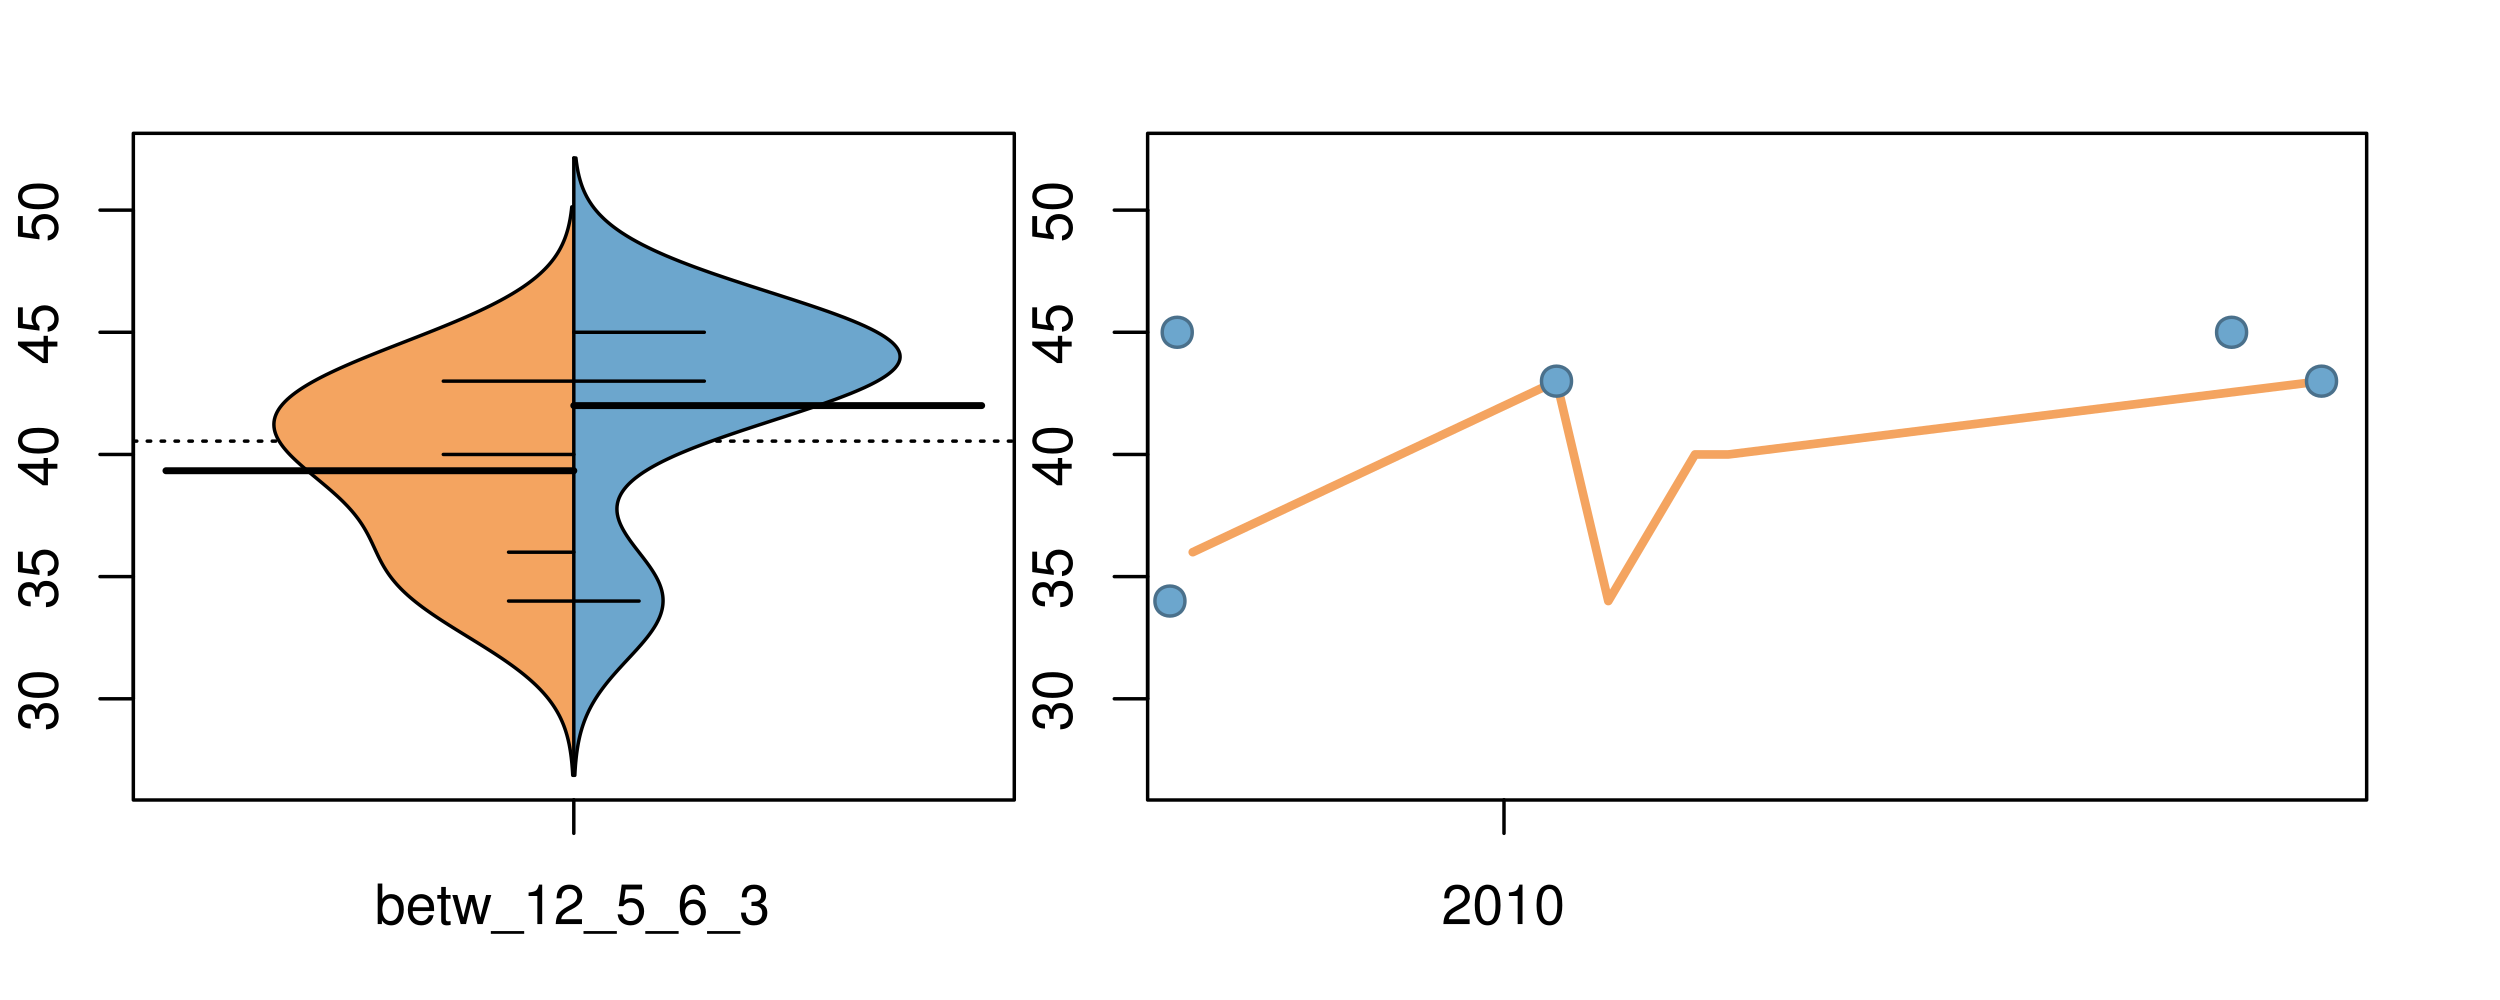 <?xml version="1.0" encoding="UTF-8"?>
<svg xmlns="http://www.w3.org/2000/svg" xmlns:xlink="http://www.w3.org/1999/xlink" width="540pt" height="216pt" viewBox="0 0 540 216" version="1.1">
<defs>
<g>
<symbol overflow="visible" id="glyph0-0">
<path style="stroke:none;" d="M -3.906 -2.656 L -3.906 -3.234 C -3.906 -4.391 -3.391 -4.984 -2.359 -4.984 C -1.297 -4.984 -0.656 -4.328 -0.656 -3.234 C -0.656 -2.078 -1.234 -1.516 -2.469 -1.438 L -2.469 -0.391 C -1.781 -0.438 -1.344 -0.547 -0.953 -0.75 C -0.141 -1.188 0.281 -2.031 0.281 -3.188 C 0.281 -4.938 -0.766 -6.078 -2.375 -6.078 C -3.453 -6.078 -4.062 -5.656 -4.406 -4.625 C -4.719 -5.422 -5.312 -5.812 -6.172 -5.812 C -7.625 -5.812 -8.516 -4.844 -8.516 -3.234 C -8.516 -1.516 -7.578 -0.594 -5.766 -0.562 L -5.766 -1.625 C -6.281 -1.625 -6.562 -1.688 -6.828 -1.812 C -7.297 -2.047 -7.578 -2.578 -7.578 -3.234 C -7.578 -4.172 -7.031 -4.734 -6.125 -4.734 C -5.531 -4.734 -5.172 -4.531 -4.984 -4.062 C -4.859 -3.766 -4.812 -3.391 -4.797 -2.656 Z M -3.906 -2.656 "/>
</symbol>
<symbol overflow="visible" id="glyph0-1">
<path style="stroke:none;" d="M -8.516 -3.297 C -8.516 -2.516 -8.156 -1.781 -7.578 -1.344 C -6.828 -0.797 -5.688 -0.516 -4.109 -0.516 C -1.25 -0.516 0.281 -1.469 0.281 -3.297 C 0.281 -5.094 -1.25 -6.078 -4.047 -6.078 C -5.703 -6.078 -6.797 -5.812 -7.578 -5.25 C -8.172 -4.812 -8.516 -4.109 -8.516 -3.297 Z M -7.578 -3.297 C -7.578 -4.438 -6.422 -5 -4.141 -5 C -1.734 -5 -0.594 -4.453 -0.594 -3.281 C -0.594 -2.156 -1.781 -1.594 -4.109 -1.594 C -6.438 -1.594 -7.578 -2.156 -7.578 -3.297 Z M -7.578 -3.297 "/>
</symbol>
<symbol overflow="visible" id="glyph0-2">
<path style="stroke:none;" d="M -8.516 -5.719 L -8.516 -1.312 L -3.875 -0.688 L -3.875 -1.656 C -4.469 -2.141 -4.672 -2.562 -4.672 -3.219 C -4.672 -4.359 -3.891 -5.078 -2.625 -5.078 C -1.406 -5.078 -0.656 -4.375 -0.656 -3.219 C -0.656 -2.297 -1.125 -1.734 -2.094 -1.469 L -2.094 -0.422 C -1.391 -0.562 -1.062 -0.688 -0.75 -0.938 C -0.094 -1.422 0.281 -2.281 0.281 -3.234 C 0.281 -4.953 -0.969 -6.156 -2.766 -6.156 C -4.453 -6.156 -5.609 -5.047 -5.609 -3.406 C -5.609 -2.812 -5.453 -2.328 -5.094 -1.844 L -7.469 -2.172 L -7.469 -5.719 Z M -8.516 -5.719 "/>
</symbol>
<symbol overflow="visible" id="glyph0-3">
<path style="stroke:none;" d="M -2.047 -3.922 L 0 -3.922 L 0 -4.984 L -2.047 -4.984 L -2.047 -6.234 L -2.984 -6.234 L -2.984 -4.984 L -8.516 -4.984 L -8.516 -4.203 L -3.156 -0.344 L -2.047 -0.344 Z M -2.984 -3.922 L -2.984 -1.266 L -6.703 -3.922 Z M -2.984 -3.922 "/>
</symbol>
<symbol overflow="visible" id="glyph0-4">
<path style="stroke:none;" d="M -8.75 -5.938 L -8.75 -4.938 L -5.5 -4.938 C -6.125 -4.531 -6.469 -3.859 -6.469 -3.016 C -6.469 -1.375 -5.156 -0.312 -3.156 -0.312 C -1.031 -0.312 0.281 -1.359 0.281 -3.047 C 0.281 -3.906 -0.047 -4.516 -0.828 -5.047 L 0 -5.047 L 0 -5.938 Z M -5.531 -3.188 C -5.531 -4.266 -4.578 -4.938 -3.078 -4.938 C -1.625 -4.938 -0.656 -4.25 -0.656 -3.188 C -0.656 -2.094 -1.625 -1.359 -3.094 -1.359 C -4.562 -1.359 -5.531 -2.094 -5.531 -3.188 Z M -5.531 -3.188 "/>
</symbol>
<symbol overflow="visible" id="glyph0-5">
<path style="stroke:none;" d="M -6.281 -3.094 L -6.281 -2.047 L -7.266 -2.047 C -7.688 -2.047 -7.906 -2.297 -7.906 -2.75 C -7.906 -2.828 -7.906 -2.875 -7.891 -3.094 L -8.719 -3.094 C -8.766 -2.875 -8.781 -2.734 -8.781 -2.531 C -8.781 -1.609 -8.25 -1.062 -7.359 -1.062 L -6.281 -1.062 L -6.281 -0.219 L -5.469 -0.219 L -5.469 -1.062 L 0 -1.062 L 0 -2.047 L -5.469 -2.047 L -5.469 -3.094 Z M -6.281 -3.094 "/>
</symbol>
<symbol overflow="visible" id="glyph0-6">
<path style="stroke:none;" d="M 1.516 -6.938 L 1.516 0.266 L 2.109 0.266 L 2.109 -6.938 Z M 1.516 -6.938 "/>
</symbol>
<symbol overflow="visible" id="glyph0-7">
<path style="stroke:none;" d="M -6.469 -3.266 C -6.469 -1.5 -5.203 -0.438 -3.094 -0.438 C -0.984 -0.438 0.281 -1.484 0.281 -3.281 C 0.281 -5.047 -0.984 -6.125 -3.047 -6.125 C -5.219 -6.125 -6.469 -5.078 -6.469 -3.266 Z M -5.547 -3.281 C -5.547 -4.406 -4.625 -5.078 -3.062 -5.078 C -1.578 -5.078 -0.641 -4.375 -0.641 -3.281 C -0.641 -2.156 -1.578 -1.469 -3.094 -1.469 C -4.609 -1.469 -5.547 -2.156 -5.547 -3.281 Z M -5.547 -3.281 "/>
</symbol>
<symbol overflow="visible" id="glyph0-8">
<path style="stroke:none;" d="M -8.75 -1.828 L -8.75 -0.812 L 0 -0.812 L 0 -1.828 Z M -8.75 -1.828 "/>
</symbol>
<symbol overflow="visible" id="glyph0-9">
<path style="stroke:none;" d="M -1.25 -2.297 L -1.25 -1.047 L 0 -1.047 L 0 -2.297 Z M -1.25 -2.297 "/>
</symbol>
<symbol overflow="visible" id="glyph0-10">
<path style="stroke:none;" d="M -6.062 -3.109 L 0 -3.109 L 0 -4.156 L -8.516 -4.156 L -8.516 -3.469 C -7.203 -3.094 -7.016 -2.859 -6.812 -1.219 L -6.062 -1.219 Z M -6.062 -3.109 "/>
</symbol>
<symbol overflow="visible" id="glyph0-11">
<path style="stroke:none;" d="M -1.047 -6.078 L -1.047 -1.594 C -1.734 -1.703 -2.188 -2.094 -2.797 -3.125 L -3.438 -4.328 C -4.094 -5.516 -4.969 -6.125 -6.016 -6.125 C -6.719 -6.125 -7.375 -5.844 -7.844 -5.344 C -8.297 -4.844 -8.516 -4.219 -8.516 -3.406 C -8.516 -2.328 -8.125 -1.531 -7.406 -1.062 C -6.953 -0.75 -6.422 -0.625 -5.562 -0.594 L -5.562 -1.656 C -6.125 -1.688 -6.484 -1.766 -6.75 -1.906 C -7.266 -2.188 -7.578 -2.734 -7.578 -3.375 C -7.578 -4.328 -6.906 -5.047 -5.984 -5.047 C -5.312 -5.047 -4.734 -4.656 -4.312 -3.906 L -3.688 -2.797 C -2.672 -1.016 -1.875 -0.5 0 -0.406 L 0 -6.078 Z M -1.047 -6.078 "/>
</symbol>
<symbol overflow="visible" id="glyph0-12">
<path style="stroke:none;" d="M 0 -3.422 L -6.281 -5.828 L -6.281 -4.703 L -1.188 -2.922 L -6.281 -1.25 L -6.281 -0.125 L 0 -2.328 Z M 0 -3.422 "/>
</symbol>
<symbol overflow="visible" id="glyph0-13">
<path style="stroke:none;" d="M -0.594 -6.422 C -0.562 -6.312 -0.562 -6.266 -0.562 -6.203 C -0.562 -5.859 -0.75 -5.656 -1.062 -5.656 L -4.75 -5.656 C -5.875 -5.656 -6.469 -4.844 -6.469 -3.297 C -6.469 -2.391 -6.203 -1.625 -5.734 -1.219 C -5.406 -0.922 -5.047 -0.797 -4.422 -0.781 L -4.422 -1.781 C -5.203 -1.875 -5.547 -2.328 -5.547 -3.266 C -5.547 -4.156 -5.203 -4.672 -4.609 -4.672 L -4.344 -4.672 C -3.922 -4.672 -3.75 -4.422 -3.641 -3.625 C -3.469 -2.203 -3.422 -1.984 -3.266 -1.609 C -2.969 -0.875 -2.406 -0.5 -1.578 -0.5 C -0.438 -0.5 0.281 -1.297 0.281 -2.562 C 0.281 -3.359 0 -4 -0.641 -4.703 C -0.016 -4.781 0.281 -5.094 0.281 -5.734 C 0.281 -5.938 0.25 -6.094 0.172 -6.422 Z M -1.984 -4.672 C -1.641 -4.672 -1.438 -4.578 -1.156 -4.266 C -0.797 -3.859 -0.594 -3.375 -0.594 -2.781 C -0.594 -2 -0.969 -1.547 -1.609 -1.547 C -2.266 -1.547 -2.609 -1.984 -2.766 -3.062 C -2.906 -4.109 -2.953 -4.328 -3.109 -4.672 Z M -1.984 -4.672 "/>
</symbol>
<symbol overflow="visible" id="glyph0-14">
<path style="stroke:none;" d="M 0 -5.781 L -6.281 -5.781 L -6.281 -4.781 L -2.719 -4.781 C -1.438 -4.781 -0.594 -4.109 -0.594 -3.078 C -0.594 -2.281 -1.078 -1.781 -1.844 -1.781 L -6.281 -1.781 L -6.281 -0.781 L -1.438 -0.781 C -0.391 -0.781 0.281 -1.562 0.281 -2.781 C 0.281 -3.703 -0.047 -4.297 -0.875 -4.891 L 0 -4.891 Z M 0 -5.781 "/>
</symbol>
<symbol overflow="visible" id="glyph0-15">
<path style="stroke:none;" d="M -2.812 -6.156 C -3.766 -6.156 -4.344 -6.078 -4.812 -5.906 C -5.844 -5.5 -6.469 -4.531 -6.469 -3.359 C -6.469 -1.609 -5.125 -0.484 -3.062 -0.484 C -1 -0.484 0.281 -1.578 0.281 -3.344 C 0.281 -4.781 -0.547 -5.766 -1.906 -6.031 L -1.906 -5.016 C -1.078 -4.734 -0.641 -4.172 -0.641 -3.375 C -0.641 -2.734 -0.938 -2.203 -1.469 -1.859 C -1.828 -1.625 -2.188 -1.531 -2.812 -1.531 Z M -3.625 -1.547 C -4.781 -1.625 -5.547 -2.344 -5.547 -3.344 C -5.547 -4.328 -4.734 -5.094 -3.703 -5.094 C -3.672 -5.094 -3.641 -5.094 -3.625 -5.078 Z M -3.625 -1.547 "/>
</symbol>
<symbol overflow="visible" id="glyph1-0">
<path style="stroke:none;" d="M 0.641 -8.75 L 0.641 0 L 1.547 0 L 1.547 -0.797 C 2.031 -0.078 2.656 0.281 3.547 0.281 C 5.203 0.281 6.281 -1.078 6.281 -3.172 C 6.281 -5.203 5.25 -6.469 3.594 -6.469 C 2.719 -6.469 2.109 -6.141 1.641 -5.438 L 1.641 -8.75 Z M 3.391 -5.531 C 4.516 -5.531 5.234 -4.562 5.234 -3.062 C 5.234 -1.625 4.484 -0.656 3.391 -0.656 C 2.344 -0.656 1.641 -1.625 1.641 -3.094 C 1.641 -4.578 2.344 -5.531 3.391 -5.531 Z M 3.391 -5.531 "/>
</symbol>
<symbol overflow="visible" id="glyph1-1">
<path style="stroke:none;" d="M 6.156 -2.812 C 6.156 -3.766 6.078 -4.344 5.906 -4.812 C 5.5 -5.844 4.531 -6.469 3.359 -6.469 C 1.609 -6.469 0.484 -5.125 0.484 -3.062 C 0.484 -1 1.578 0.281 3.344 0.281 C 4.781 0.281 5.766 -0.547 6.031 -1.906 L 5.016 -1.906 C 4.734 -1.078 4.172 -0.641 3.375 -0.641 C 2.734 -0.641 2.203 -0.938 1.859 -1.469 C 1.625 -1.828 1.531 -2.188 1.531 -2.812 Z M 1.547 -3.625 C 1.625 -4.781 2.344 -5.547 3.344 -5.547 C 4.328 -5.547 5.094 -4.734 5.094 -3.703 C 5.094 -3.672 5.094 -3.641 5.078 -3.625 Z M 1.547 -3.625 "/>
</symbol>
<symbol overflow="visible" id="glyph1-2">
<path style="stroke:none;" d="M 3.047 -6.281 L 2.016 -6.281 L 2.016 -8.016 L 1.016 -8.016 L 1.016 -6.281 L 0.172 -6.281 L 0.172 -5.469 L 1.016 -5.469 L 1.016 -0.719 C 1.016 -0.078 1.453 0.281 2.234 0.281 C 2.469 0.281 2.719 0.25 3.047 0.188 L 3.047 -0.641 C 2.922 -0.609 2.766 -0.594 2.562 -0.594 C 2.141 -0.594 2.016 -0.719 2.016 -1.156 L 2.016 -5.469 L 3.047 -5.469 Z M 3.047 -6.281 "/>
</symbol>
<symbol overflow="visible" id="glyph1-3">
<path style="stroke:none;" d="M 6.641 0 L 8.5 -6.281 L 7.375 -6.281 L 6.125 -1.391 L 4.891 -6.281 L 3.656 -6.281 L 2.453 -1.391 L 1.172 -6.281 L 0.078 -6.281 L 1.891 0 L 3.031 0 L 4.234 -4.938 L 5.516 0 Z M 6.641 0 "/>
</symbol>
<symbol overflow="visible" id="glyph1-4">
<path style="stroke:none;" d="M 6.938 1.516 L -0.266 1.516 L -0.266 2.109 L 6.938 2.109 Z M 6.938 1.516 "/>
</symbol>
<symbol overflow="visible" id="glyph1-5">
<path style="stroke:none;" d="M 3.109 -6.062 L 3.109 0 L 4.156 0 L 4.156 -8.516 L 3.469 -8.516 C 3.094 -7.203 2.859 -7.016 1.219 -6.812 L 1.219 -6.062 Z M 3.109 -6.062 "/>
</symbol>
<symbol overflow="visible" id="glyph1-6">
<path style="stroke:none;" d="M 6.078 -1.047 L 1.594 -1.047 C 1.703 -1.734 2.094 -2.188 3.125 -2.797 L 4.328 -3.438 C 5.516 -4.094 6.125 -4.969 6.125 -6.016 C 6.125 -6.719 5.844 -7.375 5.344 -7.844 C 4.844 -8.297 4.219 -8.516 3.406 -8.516 C 2.328 -8.516 1.531 -8.125 1.062 -7.406 C 0.75 -6.953 0.625 -6.422 0.594 -5.562 L 1.656 -5.562 C 1.688 -6.125 1.766 -6.484 1.906 -6.75 C 2.188 -7.266 2.734 -7.578 3.375 -7.578 C 4.328 -7.578 5.047 -6.906 5.047 -5.984 C 5.047 -5.312 4.656 -4.734 3.906 -4.312 L 2.797 -3.688 C 1.016 -2.672 0.5 -1.875 0.406 0 L 6.078 0 Z M 6.078 -1.047 "/>
</symbol>
<symbol overflow="visible" id="glyph1-7">
<path style="stroke:none;" d="M 5.719 -8.516 L 1.312 -8.516 L 0.688 -3.875 L 1.656 -3.875 C 2.141 -4.469 2.562 -4.672 3.219 -4.672 C 4.359 -4.672 5.078 -3.891 5.078 -2.625 C 5.078 -1.406 4.375 -0.656 3.219 -0.656 C 2.297 -0.656 1.734 -1.125 1.469 -2.094 L 0.422 -2.094 C 0.562 -1.391 0.688 -1.062 0.938 -0.75 C 1.422 -0.094 2.281 0.281 3.234 0.281 C 4.953 0.281 6.156 -0.969 6.156 -2.766 C 6.156 -4.453 5.047 -5.609 3.406 -5.609 C 2.812 -5.609 2.328 -5.453 1.844 -5.094 L 2.172 -7.469 L 5.719 -7.469 Z M 5.719 -8.516 "/>
</symbol>
<symbol overflow="visible" id="glyph1-8">
<path style="stroke:none;" d="M 5.969 -6.281 C 5.766 -7.688 4.859 -8.516 3.562 -8.516 C 2.625 -8.516 1.781 -8.047 1.281 -7.297 C 0.75 -6.469 0.516 -5.422 0.516 -3.875 C 0.516 -2.453 0.734 -1.531 1.234 -0.781 C 1.688 -0.094 2.438 0.281 3.375 0.281 C 4.984 0.281 6.156 -0.922 6.156 -2.594 C 6.156 -4.172 5.078 -5.297 3.547 -5.297 C 2.719 -5.297 2.047 -4.969 1.594 -4.344 C 1.609 -6.422 2.281 -7.578 3.484 -7.578 C 4.234 -7.578 4.75 -7.109 4.922 -6.281 Z M 3.422 -4.359 C 4.438 -4.359 5.078 -3.641 5.078 -2.516 C 5.078 -1.438 4.359 -0.656 3.391 -0.656 C 2.406 -0.656 1.656 -1.469 1.656 -2.562 C 1.656 -3.625 2.375 -4.359 3.422 -4.359 Z M 3.422 -4.359 "/>
</symbol>
<symbol overflow="visible" id="glyph1-9">
<path style="stroke:none;" d="M 2.656 -3.906 L 3.234 -3.906 C 4.391 -3.906 4.984 -3.391 4.984 -2.359 C 4.984 -1.297 4.328 -0.656 3.234 -0.656 C 2.078 -0.656 1.516 -1.234 1.438 -2.469 L 0.391 -2.469 C 0.438 -1.781 0.547 -1.344 0.75 -0.953 C 1.188 -0.141 2.031 0.281 3.188 0.281 C 4.938 0.281 6.078 -0.766 6.078 -2.375 C 6.078 -3.453 5.656 -4.062 4.625 -4.406 C 5.422 -4.719 5.812 -5.312 5.812 -6.172 C 5.812 -7.625 4.844 -8.516 3.234 -8.516 C 1.516 -8.516 0.594 -7.578 0.562 -5.766 L 1.625 -5.766 C 1.625 -6.281 1.688 -6.562 1.812 -6.828 C 2.047 -7.297 2.578 -7.578 3.234 -7.578 C 4.172 -7.578 4.734 -7.031 4.734 -6.125 C 4.734 -5.531 4.531 -5.172 4.062 -4.984 C 3.766 -4.859 3.391 -4.812 2.656 -4.797 Z M 2.656 -3.906 "/>
</symbol>
<symbol overflow="visible" id="glyph1-10">
<path style="stroke:none;" d="M 3.297 -8.516 C 2.516 -8.516 1.781 -8.156 1.344 -7.578 C 0.797 -6.828 0.516 -5.688 0.516 -4.109 C 0.516 -1.25 1.469 0.281 3.297 0.281 C 5.094 0.281 6.078 -1.25 6.078 -4.047 C 6.078 -5.703 5.812 -6.797 5.25 -7.578 C 4.812 -8.172 4.109 -8.516 3.297 -8.516 Z M 3.297 -7.578 C 4.438 -7.578 5 -6.422 5 -4.141 C 5 -1.734 4.453 -0.594 3.281 -0.594 C 2.156 -0.594 1.594 -1.781 1.594 -4.109 C 1.594 -6.438 2.156 -7.578 3.297 -7.578 Z M 3.297 -7.578 "/>
</symbol>
</g>
<clipPath id="clip1">
  <path d="M 28.801 28.801 L 220.086 28.801 L 220.086 173.801 L 28.801 173.801 Z M 28.801 28.801 "/>
</clipPath>
<clipPath id="clip2">
  <path d="M 247.887 28.801 L 512.199 28.801 L 512.199 173.801 L 247.887 173.801 Z M 247.887 28.801 "/>
</clipPath>
<clipPath id="clip3">
  <path d="M 233.484 14.398 L 526.598 14.398 L 526.598 188.199 L 233.484 188.199 Z M 233.484 14.398 "/>
</clipPath>
<clipPath id="clip4">
  <path d="M 247.887 28.801 L 512.199 28.801 L 512.199 173.801 L 247.887 173.801 Z M 247.887 28.801 "/>
</clipPath>
</defs>
<g id="surface706">
<path style="fill:none;stroke-width:0.75;stroke-linecap:round;stroke-linejoin:round;stroke:rgb(0%,0%,0%);stroke-opacity:1;stroke-miterlimit:10;" d="M 28.801 172.801 L 219.086 172.801 L 219.086 28.801 L 28.801 28.801 L 28.801 172.801 "/>
<path style="fill:none;stroke-width:0.75;stroke-linecap:round;stroke-linejoin:round;stroke:rgb(0%,0%,0%);stroke-opacity:1;stroke-miterlimit:10;" d="M 28.801 150.938 L 28.801 45.387 "/>
<path style="fill:none;stroke-width:0.75;stroke-linecap:round;stroke-linejoin:round;stroke:rgb(0%,0%,0%);stroke-opacity:1;stroke-miterlimit:10;" d="M 28.801 150.938 L 21.602 150.938 "/>
<path style="fill:none;stroke-width:0.75;stroke-linecap:round;stroke-linejoin:round;stroke:rgb(0%,0%,0%);stroke-opacity:1;stroke-miterlimit:10;" d="M 28.801 124.547 L 21.602 124.547 "/>
<path style="fill:none;stroke-width:0.75;stroke-linecap:round;stroke-linejoin:round;stroke:rgb(0%,0%,0%);stroke-opacity:1;stroke-miterlimit:10;" d="M 28.801 98.16 L 21.602 98.16 "/>
<path style="fill:none;stroke-width:0.75;stroke-linecap:round;stroke-linejoin:round;stroke:rgb(0%,0%,0%);stroke-opacity:1;stroke-miterlimit:10;" d="M 28.801 71.773 L 21.602 71.773 "/>
<path style="fill:none;stroke-width:0.75;stroke-linecap:round;stroke-linejoin:round;stroke:rgb(0%,0%,0%);stroke-opacity:1;stroke-miterlimit:10;" d="M 28.801 45.387 L 21.602 45.387 "/>
<g style="fill:rgb(0%,0%,0%);fill-opacity:1;">
  <use xlink:href="#glyph0-0" x="12.396" y="157.938"/>
  <use xlink:href="#glyph0-1" x="12.396" y="151.266"/>
</g>
<g style="fill:rgb(0%,0%,0%);fill-opacity:1;">
  <use xlink:href="#glyph0-0" x="12.396" y="131.547"/>
  <use xlink:href="#glyph0-2" x="12.396" y="124.875"/>
</g>
<g style="fill:rgb(0%,0%,0%);fill-opacity:1;">
  <use xlink:href="#glyph0-3" x="12.396" y="105.16"/>
  <use xlink:href="#glyph0-1" x="12.396" y="98.488"/>
</g>
<g style="fill:rgb(0%,0%,0%);fill-opacity:1;">
  <use xlink:href="#glyph0-3" x="12.396" y="78.773"/>
  <use xlink:href="#glyph0-2" x="12.396" y="72.102"/>
</g>
<g style="fill:rgb(0%,0%,0%);fill-opacity:1;">
  <use xlink:href="#glyph0-2" x="12.396" y="52.387"/>
  <use xlink:href="#glyph0-1" x="12.396" y="45.715"/>
</g>
<path style="fill:none;stroke-width:0.75;stroke-linecap:round;stroke-linejoin:round;stroke:rgb(0%,0%,0%);stroke-opacity:1;stroke-miterlimit:10;" d="M 123.941 172.801 L 123.941 172.801 "/>
<path style="fill:none;stroke-width:0.75;stroke-linecap:round;stroke-linejoin:round;stroke:rgb(0%,0%,0%);stroke-opacity:1;stroke-miterlimit:10;" d="M 123.941 172.801 L 123.941 180 "/>
<g style="fill:rgb(0%,0%,0%);fill-opacity:1;">
  <use xlink:href="#glyph1-0" x="80.941" y="199.596"/>
  <use xlink:href="#glyph1-1" x="87.613" y="199.596"/>
  <use xlink:href="#glyph1-2" x="94.285" y="199.596"/>
  <use xlink:href="#glyph1-3" x="97.621" y="199.596"/>
  <use xlink:href="#glyph1-4" x="106.285" y="199.596"/>
  <use xlink:href="#glyph1-5" x="112.957" y="199.596"/>
  <use xlink:href="#glyph1-6" x="119.629" y="199.596"/>
  <use xlink:href="#glyph1-4" x="126.301" y="199.596"/>
  <use xlink:href="#glyph1-7" x="132.973" y="199.596"/>
  <use xlink:href="#glyph1-4" x="139.645" y="199.596"/>
  <use xlink:href="#glyph1-8" x="146.316" y="199.596"/>
  <use xlink:href="#glyph1-4" x="152.988" y="199.596"/>
  <use xlink:href="#glyph1-9" x="159.66" y="199.596"/>
</g>
<g clip-path="url(#clip1)" clip-rule="nonzero">
<path style="fill:none;stroke-width:0.75;stroke-linecap:round;stroke-linejoin:round;stroke:rgb(0%,0%,0%);stroke-opacity:1;stroke-dasharray:0.75,2.25;stroke-miterlimit:10;" d="M 28.801 95.281 L 219.086 95.281 "/>
<path style=" stroke:none;fill-rule:nonzero;fill:rgb(95.686%,64.314%,37.647%);fill-opacity:1;" d="M 123.941 44.688 L 123.508 44.688 L 123.48 44.93 L 123.453 45.168 L 123.426 45.41 L 123.395 45.648 L 123.363 45.891 L 123.332 46.129 L 123.297 46.371 L 123.258 46.609 L 123.223 46.852 L 123.18 47.09 L 123.141 47.332 L 123.094 47.57 L 123.047 47.812 L 123 48.051 L 122.949 48.293 L 122.895 48.531 L 122.84 48.773 L 122.781 49.012 L 122.723 49.254 L 122.66 49.492 L 122.59 49.734 L 122.523 49.973 L 122.449 50.215 L 122.375 50.453 L 122.297 50.695 L 122.215 50.934 L 122.129 51.176 L 122.043 51.414 L 121.949 51.656 L 121.852 51.895 L 121.754 52.137 L 121.648 52.375 L 121.543 52.617 L 121.43 52.859 L 121.312 53.098 L 121.191 53.34 L 121.066 53.578 L 120.938 53.82 L 120.805 54.059 L 120.664 54.301 L 120.52 54.539 L 120.371 54.781 L 120.215 55.02 L 120.055 55.262 L 119.887 55.5 L 119.719 55.742 L 119.539 55.98 L 119.355 56.223 L 119.168 56.461 L 118.973 56.703 L 118.773 56.941 L 118.566 57.184 L 118.352 57.422 L 118.133 57.664 L 117.906 57.902 L 117.672 58.145 L 117.43 58.383 L 117.184 58.625 L 116.93 58.863 L 116.672 59.105 L 116.398 59.344 L 116.129 59.586 L 115.844 59.824 L 115.555 60.066 L 115.254 60.305 L 114.949 60.547 L 114.637 60.785 L 114.316 61.027 L 113.992 61.266 L 113.652 61.508 L 113.312 61.746 L 112.961 61.988 L 112.602 62.227 L 112.234 62.469 L 111.859 62.707 L 111.477 62.949 L 111.086 63.188 L 110.691 63.43 L 110.285 63.668 L 109.871 63.91 L 109.449 64.148 L 109.023 64.391 L 108.582 64.629 L 108.141 64.871 L 107.688 65.109 L 107.23 65.352 L 106.762 65.59 L 106.289 65.832 L 105.809 66.074 L 105.32 66.312 L 104.828 66.555 L 104.324 66.793 L 103.816 67.035 L 103.297 67.273 L 102.777 67.516 L 102.25 67.754 L 101.715 67.996 L 101.176 68.234 L 100.629 68.477 L 100.078 68.715 L 99.52 68.957 L 98.957 69.195 L 98.391 69.438 L 97.816 69.676 L 97.238 69.918 L 96.66 70.156 L 96.074 70.398 L 95.484 70.637 L 94.891 70.879 L 94.293 71.117 L 93.695 71.359 L 93.09 71.598 L 92.484 71.84 L 91.879 72.078 L 91.266 72.32 L 90.656 72.559 L 90.043 72.801 L 89.43 73.039 L 88.812 73.281 L 88.195 73.52 L 87.578 73.762 L 86.961 74 L 86.348 74.242 L 85.73 74.48 L 85.117 74.723 L 84.5 74.961 L 83.891 75.203 L 83.277 75.441 L 82.668 75.684 L 82.062 75.922 L 81.457 76.164 L 80.859 76.402 L 80.262 76.645 L 79.668 76.883 L 79.078 77.125 L 78.492 77.363 L 77.91 77.605 L 77.332 77.844 L 76.762 78.086 L 76.195 78.324 L 75.078 78.809 L 74.535 79.047 L 73.992 79.289 L 73.457 79.527 L 72.926 79.77 L 72.406 80.008 L 71.895 80.25 L 71.387 80.488 L 70.891 80.73 L 70.395 80.969 L 69.918 81.211 L 69.445 81.449 L 68.98 81.691 L 68.527 81.93 L 68.082 82.172 L 67.645 82.41 L 67.215 82.652 L 66.801 82.891 L 66.391 83.133 L 66 83.371 L 65.609 83.613 L 65.234 83.852 L 64.867 84.094 L 64.516 84.332 L 64.172 84.574 L 63.836 84.812 L 63.516 85.055 L 63.203 85.293 L 62.906 85.535 L 62.613 85.773 L 62.34 86.016 L 62.07 86.254 L 61.82 86.496 L 61.578 86.734 L 61.348 86.977 L 61.129 87.215 L 60.918 87.457 L 60.727 87.695 L 60.535 87.938 L 60.367 88.176 L 60.203 88.418 L 60.059 88.656 L 59.918 88.898 L 59.793 89.137 L 59.68 89.379 L 59.578 89.617 L 59.488 89.859 L 59.406 90.098 L 59.34 90.34 L 59.277 90.578 L 59.238 90.82 L 59.199 91.059 L 59.18 91.301 L 59.164 91.543 L 59.164 91.781 L 59.176 92.023 L 59.191 92.262 L 59.227 92.504 L 59.262 92.742 L 59.316 92.984 L 59.375 93.223 L 59.449 93.465 L 59.527 93.703 L 59.621 93.945 L 59.723 94.184 L 59.828 94.426 L 59.949 94.664 L 60.074 94.906 L 60.211 95.145 L 60.355 95.387 L 60.512 95.625 L 60.668 95.867 L 60.84 96.105 L 61.016 96.348 L 61.199 96.586 L 61.391 96.828 L 61.59 97.066 L 61.797 97.309 L 62.004 97.547 L 62.223 97.789 L 62.445 98.027 L 62.676 98.27 L 62.91 98.508 L 63.152 98.75 L 63.398 98.988 L 63.648 99.23 L 63.902 99.469 L 64.16 99.711 L 64.426 99.949 L 64.691 100.191 L 64.961 100.43 L 65.234 100.672 L 65.508 100.91 L 65.789 101.152 L 66.07 101.391 L 66.352 101.633 L 66.637 101.871 L 66.922 102.113 L 67.211 102.352 L 67.496 102.594 L 67.785 102.832 L 68.078 103.074 L 68.367 103.312 L 68.656 103.555 L 68.945 103.793 L 69.523 104.277 L 69.809 104.516 L 70.094 104.758 L 70.379 104.996 L 70.664 105.238 L 70.945 105.477 L 71.223 105.719 L 71.5 105.957 L 71.773 106.199 L 72.043 106.438 L 72.312 106.68 L 72.578 106.918 L 72.844 107.16 L 73.102 107.398 L 73.359 107.641 L 73.609 107.879 L 73.859 108.121 L 74.102 108.359 L 74.344 108.602 L 74.578 108.84 L 74.812 109.082 L 75.043 109.32 L 75.266 109.562 L 75.484 109.801 L 75.699 110.043 L 75.914 110.281 L 76.117 110.523 L 76.32 110.762 L 76.52 111.004 L 76.711 111.242 L 76.902 111.484 L 77.086 111.723 L 77.27 111.965 L 77.445 112.203 L 77.617 112.445 L 77.785 112.684 L 77.949 112.926 L 78.109 113.164 L 78.266 113.406 L 78.418 113.645 L 78.566 113.887 L 78.711 114.125 L 78.852 114.367 L 78.992 114.605 L 79.125 114.848 L 79.258 115.086 L 79.391 115.328 L 79.516 115.566 L 79.641 115.809 L 79.766 116.047 L 79.883 116.289 L 80.004 116.527 L 80.121 116.77 L 80.234 117.012 L 80.352 117.25 L 80.465 117.492 L 80.574 117.73 L 80.688 117.973 L 80.801 118.211 L 80.91 118.453 L 81.023 118.691 L 81.133 118.934 L 81.246 119.172 L 81.359 119.414 L 81.473 119.652 L 81.586 119.895 L 81.703 120.133 L 81.82 120.375 L 81.941 120.613 L 82.062 120.855 L 82.188 121.094 L 82.312 121.336 L 82.441 121.574 L 82.574 121.816 L 82.711 122.055 L 82.848 122.297 L 82.988 122.535 L 83.137 122.777 L 83.285 123.016 L 83.438 123.258 L 83.594 123.496 L 83.754 123.738 L 83.922 123.977 L 84.09 124.219 L 84.266 124.457 L 84.445 124.699 L 84.629 124.938 L 84.82 125.18 L 85.016 125.418 L 85.215 125.66 L 85.418 125.898 L 85.629 126.141 L 85.844 126.379 L 86.066 126.621 L 86.293 126.859 L 86.523 127.102 L 87.004 127.582 L 87.254 127.82 L 87.508 128.062 L 87.77 128.301 L 88.031 128.543 L 88.305 128.781 L 88.578 129.023 L 88.863 129.262 L 89.148 129.504 L 89.441 129.742 L 89.738 129.984 L 90.043 130.227 L 90.352 130.465 L 90.664 130.707 L 90.98 130.945 L 91.301 131.188 L 91.633 131.426 L 91.961 131.668 L 92.301 131.906 L 92.641 132.148 L 92.984 132.387 L 93.332 132.629 L 93.684 132.867 L 94.039 133.109 L 94.398 133.348 L 94.762 133.59 L 95.125 133.828 L 95.496 134.07 L 95.867 134.309 L 96.242 134.551 L 96.617 134.789 L 96.996 135.031 L 97.379 135.27 L 97.758 135.512 L 98.145 135.75 L 98.527 135.992 L 98.918 136.23 L 99.305 136.473 L 99.695 136.711 L 100.082 136.953 L 100.473 137.191 L 100.863 137.434 L 101.254 137.672 L 101.645 137.914 L 102.035 138.152 L 102.422 138.395 L 102.812 138.633 L 103.199 138.875 L 103.586 139.113 L 103.969 139.355 L 104.355 139.594 L 104.738 139.836 L 105.117 140.074 L 105.496 140.316 L 105.871 140.555 L 106.246 140.797 L 106.617 141.035 L 106.988 141.277 L 107.352 141.516 L 107.715 141.758 L 108.074 141.996 L 108.434 142.238 L 108.785 142.477 L 109.137 142.719 L 109.484 142.961 L 109.824 143.199 L 110.164 143.441 L 110.5 143.68 L 110.832 143.922 L 111.156 144.16 L 111.48 144.402 L 111.797 144.641 L 112.113 144.883 L 112.422 145.121 L 112.727 145.363 L 113.027 145.602 L 113.324 145.844 L 113.613 146.082 L 113.898 146.324 L 114.184 146.562 L 114.457 146.805 L 114.73 147.043 L 114.996 147.285 L 115.258 147.523 L 115.516 147.766 L 115.77 148.004 L 116.016 148.246 L 116.258 148.484 L 116.496 148.727 L 116.727 148.965 L 116.953 149.207 L 117.176 149.445 L 117.395 149.688 L 117.605 149.926 L 117.812 150.168 L 118.02 150.406 L 118.215 150.648 L 118.41 150.887 L 118.598 151.129 L 118.781 151.367 L 118.961 151.609 L 119.133 151.848 L 119.305 152.09 L 119.469 152.328 L 119.633 152.57 L 119.785 152.809 L 119.941 153.051 L 120.086 153.289 L 120.23 153.531 L 120.371 153.77 L 120.504 154.012 L 120.637 154.25 L 120.766 154.492 L 120.891 154.73 L 121.008 154.973 L 121.125 155.211 L 121.344 155.695 L 121.449 155.934 L 121.551 156.176 L 121.652 156.414 L 121.746 156.656 L 121.836 156.895 L 121.926 157.137 L 122.012 157.375 L 122.094 157.617 L 122.176 157.855 L 122.25 158.098 L 122.324 158.336 L 122.395 158.578 L 122.465 158.816 L 122.531 159.059 L 122.594 159.297 L 122.656 159.539 L 122.715 159.777 L 122.773 160.02 L 122.824 160.258 L 122.879 160.5 L 122.93 160.738 L 122.977 160.98 L 123.023 161.219 L 123.066 161.461 L 123.109 161.699 L 123.148 161.941 L 123.188 162.18 L 123.227 162.422 L 123.262 162.66 L 123.297 162.902 L 123.328 163.141 L 123.359 163.383 L 123.391 163.621 L 123.418 163.863 L 123.445 164.102 L 123.473 164.344 L 123.496 164.582 L 123.52 164.824 L 123.543 165.062 L 123.562 165.305 L 123.582 165.543 L 123.602 165.785 L 123.621 166.023 L 123.641 166.266 L 123.656 166.504 L 123.672 166.746 L 123.688 166.984 L 123.699 167.227 L 123.715 167.465 L 123.941 167.465 Z M 123.941 44.688 "/>
<path style="fill:none;stroke-width:0.75;stroke-linecap:round;stroke-linejoin:round;stroke:rgb(0%,0%,0%);stroke-opacity:1;stroke-miterlimit:10;" d="M 123.941 44.688 L 123.508 44.688 L 123.48 44.93 L 123.453 45.168 L 123.426 45.41 L 123.395 45.648 L 123.363 45.891 L 123.332 46.129 L 123.297 46.371 L 123.258 46.609 L 123.223 46.852 L 123.18 47.09 L 123.141 47.332 L 123.094 47.57 L 123.047 47.812 L 123 48.051 L 122.949 48.293 L 122.895 48.531 L 122.84 48.773 L 122.781 49.012 L 122.723 49.254 L 122.66 49.492 L 122.59 49.734 L 122.523 49.973 L 122.449 50.215 L 122.375 50.453 L 122.297 50.695 L 122.215 50.934 L 122.129 51.176 L 122.043 51.414 L 121.949 51.656 L 121.852 51.895 L 121.754 52.137 L 121.648 52.375 L 121.543 52.617 L 121.43 52.859 L 121.312 53.098 L 121.191 53.34 L 121.066 53.578 L 120.938 53.82 L 120.805 54.059 L 120.664 54.301 L 120.52 54.539 L 120.371 54.781 L 120.215 55.02 L 120.055 55.262 L 119.887 55.5 L 119.719 55.742 L 119.539 55.98 L 119.355 56.223 L 119.168 56.461 L 118.973 56.703 L 118.773 56.941 L 118.566 57.184 L 118.352 57.422 L 118.133 57.664 L 117.906 57.902 L 117.672 58.145 L 117.43 58.383 L 117.184 58.625 L 116.93 58.863 L 116.672 59.105 L 116.398 59.344 L 116.129 59.586 L 115.844 59.824 L 115.555 60.066 L 115.254 60.305 L 114.949 60.547 L 114.637 60.785 L 114.316 61.027 L 113.992 61.266 L 113.652 61.508 L 113.312 61.746 L 112.961 61.988 L 112.602 62.227 L 112.234 62.469 L 111.859 62.707 L 111.477 62.949 L 111.086 63.188 L 110.691 63.43 L 110.285 63.668 L 109.871 63.91 L 109.449 64.148 L 109.023 64.391 L 108.582 64.629 L 108.141 64.871 L 107.688 65.109 L 107.23 65.352 L 106.762 65.59 L 106.289 65.832 L 105.809 66.074 L 105.32 66.312 L 104.828 66.555 L 104.324 66.793 L 103.816 67.035 L 103.297 67.273 L 102.777 67.516 L 102.25 67.754 L 101.715 67.996 L 101.176 68.234 L 100.629 68.477 L 100.078 68.715 L 99.52 68.957 L 98.957 69.195 L 98.391 69.438 L 97.816 69.676 L 97.238 69.918 L 96.66 70.156 L 96.074 70.398 L 95.484 70.637 L 94.891 70.879 L 94.293 71.117 L 93.695 71.359 L 93.09 71.598 L 92.484 71.84 L 91.879 72.078 L 91.266 72.32 L 90.656 72.559 L 90.043 72.801 L 89.43 73.039 L 88.812 73.281 L 88.195 73.52 L 87.578 73.762 L 86.961 74 L 86.348 74.242 L 85.73 74.48 L 85.117 74.723 L 84.5 74.961 L 83.891 75.203 L 83.277 75.441 L 82.668 75.684 L 82.062 75.922 L 81.457 76.164 L 80.859 76.402 L 80.262 76.645 L 79.668 76.883 L 79.078 77.125 L 78.492 77.363 L 77.91 77.605 L 77.332 77.844 L 76.762 78.086 L 76.195 78.324 L 75.078 78.809 L 74.535 79.047 L 73.992 79.289 L 73.457 79.527 L 72.926 79.77 L 72.406 80.008 L 71.895 80.25 L 71.387 80.488 L 70.891 80.73 L 70.395 80.969 L 69.918 81.211 L 69.445 81.449 L 68.98 81.691 L 68.527 81.93 L 68.082 82.172 L 67.645 82.41 L 67.215 82.652 L 66.801 82.891 L 66.391 83.133 L 66 83.371 L 65.609 83.613 L 65.234 83.852 L 64.867 84.094 L 64.516 84.332 L 64.172 84.574 L 63.836 84.812 L 63.516 85.055 L 63.203 85.293 L 62.906 85.535 L 62.613 85.773 L 62.34 86.016 L 62.07 86.254 L 61.82 86.496 L 61.578 86.734 L 61.348 86.977 L 61.129 87.215 L 60.918 87.457 L 60.727 87.695 L 60.535 87.938 L 60.367 88.176 L 60.203 88.418 L 60.059 88.656 L 59.918 88.898 L 59.793 89.137 L 59.68 89.379 L 59.578 89.617 L 59.488 89.859 L 59.406 90.098 L 59.34 90.34 L 59.277 90.578 L 59.238 90.82 L 59.199 91.059 L 59.18 91.301 L 59.164 91.543 L 59.164 91.781 L 59.176 92.023 L 59.191 92.262 L 59.227 92.504 L 59.262 92.742 L 59.316 92.984 L 59.375 93.223 L 59.449 93.465 L 59.527 93.703 L 59.621 93.945 L 59.723 94.184 L 59.828 94.426 L 59.949 94.664 L 60.074 94.906 L 60.211 95.145 L 60.355 95.387 L 60.512 95.625 L 60.668 95.867 L 60.84 96.105 L 61.016 96.348 L 61.199 96.586 L 61.391 96.828 L 61.59 97.066 L 61.797 97.309 L 62.004 97.547 L 62.223 97.789 L 62.445 98.027 L 62.676 98.27 L 62.91 98.508 L 63.152 98.75 L 63.398 98.988 L 63.648 99.23 L 63.902 99.469 L 64.16 99.711 L 64.426 99.949 L 64.691 100.191 L 64.961 100.43 L 65.234 100.672 L 65.508 100.91 L 65.789 101.152 L 66.07 101.391 L 66.352 101.633 L 66.637 101.871 L 66.922 102.113 L 67.211 102.352 L 67.496 102.594 L 67.785 102.832 L 68.078 103.074 L 68.367 103.312 L 68.656 103.555 L 68.945 103.793 L 69.523 104.277 L 69.809 104.516 L 70.094 104.758 L 70.379 104.996 L 70.664 105.238 L 70.945 105.477 L 71.223 105.719 L 71.5 105.957 L 71.773 106.199 L 72.043 106.438 L 72.312 106.68 L 72.578 106.918 L 72.844 107.16 L 73.102 107.398 L 73.359 107.641 L 73.609 107.879 L 73.859 108.121 L 74.102 108.359 L 74.344 108.602 L 74.578 108.84 L 74.812 109.082 L 75.043 109.32 L 75.266 109.562 L 75.484 109.801 L 75.699 110.043 L 75.914 110.281 L 76.117 110.523 L 76.32 110.762 L 76.52 111.004 L 76.711 111.242 L 76.902 111.484 L 77.086 111.723 L 77.27 111.965 L 77.445 112.203 L 77.617 112.445 L 77.785 112.684 L 77.949 112.926 L 78.109 113.164 L 78.266 113.406 L 78.418 113.645 L 78.566 113.887 L 78.711 114.125 L 78.852 114.367 L 78.992 114.605 L 79.125 114.848 L 79.258 115.086 L 79.391 115.328 L 79.516 115.566 L 79.641 115.809 L 79.766 116.047 L 79.883 116.289 L 80.004 116.527 L 80.121 116.77 L 80.234 117.012 L 80.352 117.25 L 80.465 117.492 L 80.574 117.73 L 80.688 117.973 L 80.801 118.211 L 80.91 118.453 L 81.023 118.691 L 81.133 118.934 L 81.246 119.172 L 81.359 119.414 L 81.473 119.652 L 81.586 119.895 L 81.703 120.133 L 81.82 120.375 L 81.941 120.613 L 82.062 120.855 L 82.188 121.094 L 82.312 121.336 L 82.441 121.574 L 82.574 121.816 L 82.711 122.055 L 82.848 122.297 L 82.988 122.535 L 83.137 122.777 L 83.285 123.016 L 83.438 123.258 L 83.594 123.496 L 83.754 123.738 L 83.922 123.977 L 84.09 124.219 L 84.266 124.457 L 84.445 124.699 L 84.629 124.938 L 84.82 125.18 L 85.016 125.418 L 85.215 125.66 L 85.418 125.898 L 85.629 126.141 L 85.844 126.379 L 86.066 126.621 L 86.293 126.859 L 86.523 127.102 L 87.004 127.582 L 87.254 127.82 L 87.508 128.062 L 87.77 128.301 L 88.031 128.543 L 88.305 128.781 L 88.578 129.023 L 88.863 129.262 L 89.148 129.504 L 89.441 129.742 L 89.738 129.984 L 90.043 130.227 L 90.352 130.465 L 90.664 130.707 L 90.98 130.945 L 91.301 131.188 L 91.633 131.426 L 91.961 131.668 L 92.301 131.906 L 92.641 132.148 L 92.984 132.387 L 93.332 132.629 L 93.684 132.867 L 94.039 133.109 L 94.398 133.348 L 94.762 133.59 L 95.125 133.828 L 95.496 134.07 L 95.867 134.309 L 96.242 134.551 L 96.617 134.789 L 96.996 135.031 L 97.379 135.27 L 97.758 135.512 L 98.145 135.75 L 98.527 135.992 L 98.918 136.23 L 99.305 136.473 L 99.695 136.711 L 100.082 136.953 L 100.473 137.191 L 100.863 137.434 L 101.254 137.672 L 101.645 137.914 L 102.035 138.152 L 102.422 138.395 L 102.812 138.633 L 103.199 138.875 L 103.586 139.113 L 103.969 139.355 L 104.355 139.594 L 104.738 139.836 L 105.117 140.074 L 105.496 140.316 L 105.871 140.555 L 106.246 140.797 L 106.617 141.035 L 106.988 141.277 L 107.352 141.516 L 107.715 141.758 L 108.074 141.996 L 108.434 142.238 L 108.785 142.477 L 109.137 142.719 L 109.484 142.961 L 109.824 143.199 L 110.164 143.441 L 110.5 143.68 L 110.832 143.922 L 111.156 144.16 L 111.48 144.402 L 111.797 144.641 L 112.113 144.883 L 112.422 145.121 L 112.727 145.363 L 113.027 145.602 L 113.324 145.844 L 113.613 146.082 L 113.898 146.324 L 114.184 146.562 L 114.457 146.805 L 114.73 147.043 L 114.996 147.285 L 115.258 147.523 L 115.516 147.766 L 115.77 148.004 L 116.016 148.246 L 116.258 148.484 L 116.496 148.727 L 116.727 148.965 L 116.953 149.207 L 117.176 149.445 L 117.395 149.688 L 117.605 149.926 L 117.812 150.168 L 118.02 150.406 L 118.215 150.648 L 118.41 150.887 L 118.598 151.129 L 118.781 151.367 L 118.961 151.609 L 119.133 151.848 L 119.305 152.09 L 119.469 152.328 L 119.633 152.57 L 119.785 152.809 L 119.941 153.051 L 120.086 153.289 L 120.23 153.531 L 120.371 153.77 L 120.504 154.012 L 120.637 154.25 L 120.766 154.492 L 120.891 154.73 L 121.008 154.973 L 121.125 155.211 L 121.344 155.695 L 121.449 155.934 L 121.551 156.176 L 121.652 156.414 L 121.746 156.656 L 121.836 156.895 L 121.926 157.137 L 122.012 157.375 L 122.094 157.617 L 122.176 157.855 L 122.25 158.098 L 122.324 158.336 L 122.395 158.578 L 122.465 158.816 L 122.531 159.059 L 122.594 159.297 L 122.656 159.539 L 122.715 159.777 L 122.773 160.02 L 122.824 160.258 L 122.879 160.5 L 122.93 160.738 L 122.977 160.98 L 123.023 161.219 L 123.066 161.461 L 123.109 161.699 L 123.148 161.941 L 123.188 162.18 L 123.227 162.422 L 123.262 162.66 L 123.297 162.902 L 123.328 163.141 L 123.359 163.383 L 123.391 163.621 L 123.418 163.863 L 123.445 164.102 L 123.473 164.344 L 123.496 164.582 L 123.52 164.824 L 123.543 165.062 L 123.562 165.305 L 123.582 165.543 L 123.602 165.785 L 123.621 166.023 L 123.641 166.266 L 123.656 166.504 L 123.672 166.746 L 123.688 166.984 L 123.699 167.227 L 123.715 167.465 L 123.941 167.465 "/>
<path style=" stroke:none;fill-rule:nonzero;fill:rgb(42.353%,65.098%,80.392%);fill-opacity:1;" d="M 123.941 167.465 L 124.16 167.465 L 124.172 167.207 L 124.234 166.16 L 124.254 165.902 L 124.312 165.117 L 124.336 164.855 L 124.359 164.598 L 124.387 164.336 L 124.41 164.074 L 124.438 163.812 L 124.465 163.555 L 124.559 162.77 L 124.594 162.508 L 124.629 162.25 L 124.707 161.727 L 124.793 161.203 L 124.836 160.945 L 124.883 160.684 L 124.984 160.16 L 125.039 159.898 L 125.094 159.641 L 125.211 159.117 L 125.273 158.855 L 125.34 158.594 L 125.406 158.336 L 125.477 158.074 L 125.551 157.812 L 125.629 157.551 L 125.703 157.289 L 125.789 157.031 L 125.871 156.77 L 126.051 156.246 L 126.145 155.984 L 126.238 155.727 L 126.34 155.465 L 126.551 154.941 L 126.66 154.68 L 126.773 154.422 L 126.891 154.16 L 127.133 153.637 L 127.262 153.375 L 127.391 153.117 L 127.664 152.594 L 127.953 152.07 L 128.102 151.812 L 128.414 151.289 L 128.574 151.027 L 128.738 150.766 L 128.906 150.508 L 129.25 149.984 L 129.43 149.723 L 129.613 149.461 L 129.801 149.203 L 129.988 148.941 L 130.18 148.68 L 130.578 148.156 L 130.781 147.898 L 130.984 147.637 L 131.406 147.113 L 131.621 146.852 L 131.84 146.594 L 132.059 146.332 L 132.281 146.07 L 132.508 145.809 L 132.734 145.551 L 133.195 145.027 L 133.664 144.504 L 133.902 144.246 L 134.379 143.723 L 134.621 143.461 L 134.859 143.199 L 135.102 142.941 L 136.07 141.895 L 136.312 141.637 L 136.797 141.113 L 137.273 140.59 L 137.512 140.332 L 137.746 140.07 L 138.438 139.285 L 138.66 139.027 L 139.105 138.504 L 139.32 138.242 L 139.531 137.98 L 139.742 137.723 L 139.945 137.461 L 140.145 137.199 L 140.34 136.938 L 140.531 136.676 L 140.715 136.418 L 140.898 136.156 L 141.242 135.633 L 141.406 135.371 L 141.562 135.113 L 141.715 134.852 L 141.859 134.59 L 141.996 134.328 L 142.129 134.066 L 142.254 133.809 L 142.371 133.547 L 142.48 133.285 L 142.586 133.023 L 142.68 132.762 L 142.77 132.504 L 142.848 132.242 L 142.922 131.98 L 142.988 131.719 L 143.043 131.457 L 143.094 131.199 L 143.133 130.938 L 143.168 130.676 L 143.191 130.414 L 143.207 130.152 L 143.219 129.895 L 143.219 129.633 L 143.211 129.371 L 143.195 129.109 L 143.172 128.848 L 143.141 128.59 L 143.055 128.066 L 142.996 127.805 L 142.938 127.547 L 142.863 127.285 L 142.785 127.023 L 142.699 126.762 L 142.605 126.5 L 142.508 126.242 L 142.402 125.98 L 142.289 125.719 L 142.168 125.457 L 142.043 125.195 L 141.91 124.938 L 141.773 124.676 L 141.629 124.414 L 141.324 123.891 L 141.164 123.633 L 141 123.371 L 140.832 123.109 L 140.48 122.586 L 140.301 122.328 L 140.117 122.066 L 139.926 121.805 L 139.738 121.543 L 139.543 121.281 L 139.348 121.023 L 139.152 120.762 L 138.754 120.238 L 138.551 119.977 L 138.348 119.719 L 138.148 119.457 L 137.539 118.672 L 137.34 118.414 L 136.941 117.891 L 136.551 117.367 L 136.359 117.109 L 135.984 116.586 L 135.625 116.062 L 135.449 115.805 L 135.113 115.281 L 134.801 114.758 L 134.652 114.5 L 134.508 114.238 L 134.371 113.977 L 134.242 113.715 L 134.117 113.453 L 134 113.195 L 133.891 112.934 L 133.789 112.672 L 133.695 112.41 L 133.613 112.148 L 133.535 111.891 L 133.465 111.629 L 133.355 111.105 L 133.32 110.844 L 133.285 110.586 L 133.27 110.324 L 133.258 110.062 L 133.258 109.801 L 133.27 109.543 L 133.289 109.281 L 133.367 108.758 L 133.426 108.496 L 133.496 108.238 L 133.574 107.977 L 133.668 107.715 L 133.77 107.453 L 133.891 107.191 L 134.016 106.934 L 134.16 106.672 L 134.316 106.41 L 134.484 106.148 L 134.668 105.887 L 134.859 105.629 L 135.074 105.367 L 135.293 105.105 L 135.531 104.844 L 135.781 104.582 L 136.043 104.324 L 136.324 104.062 L 136.613 103.801 L 136.922 103.539 L 137.238 103.277 L 137.578 103.02 L 137.926 102.758 L 138.289 102.496 L 138.668 102.234 L 139.055 101.973 L 139.465 101.715 L 139.883 101.453 L 140.32 101.191 L 140.766 100.93 L 141.23 100.668 L 141.707 100.41 L 142.195 100.148 L 142.703 99.887 L 143.219 99.625 L 143.754 99.363 L 144.297 99.105 L 144.855 98.844 L 145.426 98.582 L 146.008 98.32 L 146.609 98.059 L 147.215 97.801 L 147.84 97.539 L 148.473 97.277 L 149.117 97.016 L 149.773 96.754 L 150.438 96.496 L 151.805 95.973 L 152.508 95.711 L 153.215 95.449 L 153.934 95.191 L 154.66 94.93 L 155.391 94.668 L 156.137 94.406 L 156.887 94.145 L 157.645 93.887 L 158.41 93.625 L 159.957 93.102 L 160.738 92.84 L 161.527 92.582 L 162.316 92.32 L 163.91 91.797 L 164.711 91.539 L 165.512 91.277 L 167.121 90.754 L 167.922 90.492 L 168.727 90.234 L 169.531 89.973 L 170.328 89.711 L 171.129 89.449 L 171.922 89.188 L 172.715 88.93 L 173.504 88.668 L 175.059 88.145 L 175.828 87.883 L 176.59 87.625 L 177.348 87.363 L 178.832 86.84 L 179.555 86.578 L 180.273 86.32 L 180.977 86.059 L 181.672 85.797 L 182.355 85.535 L 183.023 85.273 L 183.684 85.016 L 184.316 84.754 L 184.945 84.492 L 185.555 84.23 L 186.148 83.969 L 186.73 83.711 L 187.285 83.449 L 187.836 83.188 L 188.355 82.926 L 188.863 82.664 L 189.348 82.406 L 189.812 82.145 L 190.262 81.883 L 190.684 81.621 L 191.098 81.359 L 191.473 81.102 L 191.836 80.84 L 192.172 80.578 L 192.488 80.316 L 192.785 80.055 L 193.051 79.797 L 193.305 79.535 L 193.52 79.273 L 193.719 79.012 L 193.891 78.75 L 194.039 78.492 L 194.168 78.23 L 194.262 77.969 L 194.348 77.707 L 194.391 77.445 L 194.418 77.188 L 194.414 76.926 L 194.391 76.664 L 194.344 76.402 L 194.266 76.141 L 194.176 75.883 L 194.039 75.621 L 193.898 75.359 L 193.719 75.098 L 193.523 74.836 L 193.301 74.578 L 193.055 74.316 L 192.793 74.055 L 192.492 73.793 L 192.18 73.531 L 191.836 73.273 L 191.477 73.012 L 191.098 72.75 L 190.688 72.488 L 190.27 72.23 L 189.816 71.969 L 189.352 71.707 L 188.863 71.445 L 188.355 71.184 L 187.832 70.926 L 187.285 70.664 L 186.73 70.402 L 186.145 70.141 L 185.555 69.879 L 184.938 69.621 L 184.312 69.359 L 183.668 69.098 L 183.008 68.836 L 182.344 68.574 L 181.652 68.316 L 180.961 68.055 L 180.25 67.793 L 179.531 67.531 L 178.801 67.27 L 178.059 67.012 L 177.309 66.75 L 176.547 66.488 L 175.781 66.227 L 175.008 65.965 L 174.227 65.707 L 173.438 65.445 L 172.645 65.184 L 171.848 64.922 L 171.047 64.66 L 170.242 64.402 L 169.43 64.141 L 168.621 63.879 L 166.996 63.355 L 166.18 63.098 L 162.93 62.051 L 162.121 61.793 L 161.316 61.531 L 160.516 61.27 L 158.922 60.746 L 158.133 60.488 L 157.352 60.227 L 156.574 59.965 L 155.801 59.703 L 155.035 59.441 L 154.277 59.184 L 153.523 58.922 L 152.047 58.398 L 151.32 58.137 L 150.605 57.879 L 149.891 57.617 L 148.5 57.094 L 147.824 56.832 L 147.152 56.574 L 146.492 56.312 L 145.844 56.051 L 145.199 55.789 L 144.574 55.527 L 143.953 55.27 L 143.352 55.008 L 142.754 54.746 L 142.168 54.484 L 141.598 54.227 L 141.035 53.965 L 140.484 53.703 L 139.945 53.441 L 139.422 53.18 L 138.902 52.922 L 138.398 52.66 L 137.906 52.398 L 137.426 52.137 L 136.957 51.875 L 136.496 51.617 L 136.051 51.355 L 135.617 51.094 L 135.191 50.832 L 134.781 50.57 L 134.375 50.312 L 133.988 50.051 L 133.605 49.789 L 133.238 49.527 L 132.879 49.266 L 132.531 49.008 L 132.191 48.746 L 131.863 48.484 L 131.547 48.223 L 131.234 47.961 L 130.941 47.703 L 130.648 47.441 L 130.371 47.18 L 130.102 46.918 L 129.84 46.656 L 129.586 46.398 L 129.34 46.137 L 128.879 45.613 L 128.66 45.352 L 128.449 45.094 L 128.246 44.832 L 128.051 44.57 L 127.859 44.309 L 127.684 44.047 L 127.508 43.789 L 127.34 43.527 L 127.18 43.266 L 127.023 43.004 L 126.875 42.742 L 126.73 42.484 L 126.465 41.961 L 126.34 41.699 L 126.219 41.438 L 126.105 41.18 L 125.887 40.656 L 125.691 40.133 L 125.602 39.875 L 125.512 39.613 L 125.43 39.352 L 125.273 38.828 L 125.203 38.57 L 125.133 38.309 L 125.066 38.047 L 125.004 37.785 L 124.945 37.523 L 124.887 37.266 L 124.832 37.004 L 124.785 36.742 L 124.734 36.48 L 124.691 36.223 L 124.645 35.961 L 124.527 35.176 L 124.492 34.918 L 124.398 34.133 L 123.941 34.133 Z M 123.941 167.465 "/>
<path style="fill:none;stroke-width:0.75;stroke-linecap:round;stroke-linejoin:round;stroke:rgb(0%,0%,0%);stroke-opacity:1;stroke-miterlimit:10;" d="M 123.941 167.465 L 124.16 167.465 L 124.172 167.207 L 124.234 166.16 L 124.254 165.902 L 124.312 165.117 L 124.336 164.855 L 124.359 164.598 L 124.387 164.336 L 124.41 164.074 L 124.438 163.812 L 124.465 163.555 L 124.559 162.77 L 124.594 162.508 L 124.629 162.25 L 124.707 161.727 L 124.793 161.203 L 124.836 160.945 L 124.883 160.684 L 124.984 160.16 L 125.039 159.898 L 125.094 159.641 L 125.211 159.117 L 125.273 158.855 L 125.34 158.594 L 125.406 158.336 L 125.477 158.074 L 125.551 157.812 L 125.629 157.551 L 125.703 157.289 L 125.789 157.031 L 125.871 156.77 L 126.051 156.246 L 126.145 155.984 L 126.238 155.727 L 126.34 155.465 L 126.551 154.941 L 126.66 154.68 L 126.773 154.422 L 126.891 154.16 L 127.133 153.637 L 127.262 153.375 L 127.391 153.117 L 127.664 152.594 L 127.953 152.07 L 128.102 151.812 L 128.414 151.289 L 128.574 151.027 L 128.738 150.766 L 128.906 150.508 L 129.25 149.984 L 129.43 149.723 L 129.613 149.461 L 129.801 149.203 L 129.988 148.941 L 130.18 148.68 L 130.578 148.156 L 130.781 147.898 L 130.984 147.637 L 131.406 147.113 L 131.621 146.852 L 131.84 146.594 L 132.059 146.332 L 132.281 146.07 L 132.508 145.809 L 132.734 145.551 L 133.195 145.027 L 133.664 144.504 L 133.902 144.246 L 134.379 143.723 L 134.621 143.461 L 134.859 143.199 L 135.102 142.941 L 136.07 141.895 L 136.312 141.637 L 136.797 141.113 L 137.273 140.59 L 137.512 140.332 L 137.746 140.07 L 138.438 139.285 L 138.66 139.027 L 139.105 138.504 L 139.32 138.242 L 139.531 137.98 L 139.742 137.723 L 139.945 137.461 L 140.145 137.199 L 140.34 136.938 L 140.531 136.676 L 140.715 136.418 L 140.898 136.156 L 141.242 135.633 L 141.406 135.371 L 141.562 135.113 L 141.715 134.852 L 141.859 134.59 L 141.996 134.328 L 142.129 134.066 L 142.254 133.809 L 142.371 133.547 L 142.48 133.285 L 142.586 133.023 L 142.68 132.762 L 142.77 132.504 L 142.848 132.242 L 142.922 131.98 L 142.988 131.719 L 143.043 131.457 L 143.094 131.199 L 143.133 130.938 L 143.168 130.676 L 143.191 130.414 L 143.207 130.152 L 143.219 129.895 L 143.219 129.633 L 143.211 129.371 L 143.195 129.109 L 143.172 128.848 L 143.141 128.59 L 143.055 128.066 L 142.996 127.805 L 142.938 127.547 L 142.863 127.285 L 142.785 127.023 L 142.699 126.762 L 142.605 126.5 L 142.508 126.242 L 142.402 125.98 L 142.289 125.719 L 142.168 125.457 L 142.043 125.195 L 141.91 124.938 L 141.773 124.676 L 141.629 124.414 L 141.324 123.891 L 141.164 123.633 L 141 123.371 L 140.832 123.109 L 140.48 122.586 L 140.301 122.328 L 140.117 122.066 L 139.926 121.805 L 139.738 121.543 L 139.543 121.281 L 139.348 121.023 L 139.152 120.762 L 138.754 120.238 L 138.551 119.977 L 138.348 119.719 L 138.148 119.457 L 137.539 118.672 L 137.34 118.414 L 136.941 117.891 L 136.551 117.367 L 136.359 117.109 L 135.984 116.586 L 135.625 116.062 L 135.449 115.805 L 135.113 115.281 L 134.801 114.758 L 134.652 114.5 L 134.508 114.238 L 134.371 113.977 L 134.242 113.715 L 134.117 113.453 L 134 113.195 L 133.891 112.934 L 133.789 112.672 L 133.695 112.41 L 133.613 112.148 L 133.535 111.891 L 133.465 111.629 L 133.355 111.105 L 133.32 110.844 L 133.285 110.586 L 133.27 110.324 L 133.258 110.062 L 133.258 109.801 L 133.27 109.543 L 133.289 109.281 L 133.367 108.758 L 133.426 108.496 L 133.496 108.238 L 133.574 107.977 L 133.668 107.715 L 133.77 107.453 L 133.891 107.191 L 134.016 106.934 L 134.16 106.672 L 134.316 106.41 L 134.484 106.148 L 134.668 105.887 L 134.859 105.629 L 135.074 105.367 L 135.293 105.105 L 135.531 104.844 L 135.781 104.582 L 136.043 104.324 L 136.324 104.062 L 136.613 103.801 L 136.922 103.539 L 137.238 103.277 L 137.578 103.02 L 137.926 102.758 L 138.289 102.496 L 138.668 102.234 L 139.055 101.973 L 139.465 101.715 L 139.883 101.453 L 140.32 101.191 L 140.766 100.93 L 141.23 100.668 L 141.707 100.41 L 142.195 100.148 L 142.703 99.887 L 143.219 99.625 L 143.754 99.363 L 144.297 99.105 L 144.855 98.844 L 145.426 98.582 L 146.008 98.32 L 146.609 98.059 L 147.215 97.801 L 147.84 97.539 L 148.473 97.277 L 149.117 97.016 L 149.773 96.754 L 150.438 96.496 L 151.805 95.973 L 152.508 95.711 L 153.215 95.449 L 153.934 95.191 L 154.66 94.93 L 155.391 94.668 L 156.137 94.406 L 156.887 94.145 L 157.645 93.887 L 158.41 93.625 L 159.957 93.102 L 160.738 92.84 L 161.527 92.582 L 162.316 92.32 L 163.91 91.797 L 164.711 91.539 L 165.512 91.277 L 167.121 90.754 L 167.922 90.492 L 168.727 90.234 L 169.531 89.973 L 170.328 89.711 L 171.129 89.449 L 171.922 89.188 L 172.715 88.93 L 173.504 88.668 L 175.059 88.145 L 175.828 87.883 L 176.59 87.625 L 177.348 87.363 L 178.832 86.84 L 179.555 86.578 L 180.273 86.32 L 180.977 86.059 L 181.672 85.797 L 182.355 85.535 L 183.023 85.273 L 183.684 85.016 L 184.316 84.754 L 184.945 84.492 L 185.555 84.23 L 186.148 83.969 L 186.73 83.711 L 187.285 83.449 L 187.836 83.188 L 188.355 82.926 L 188.863 82.664 L 189.348 82.406 L 189.812 82.145 L 190.262 81.883 L 190.684 81.621 L 191.098 81.359 L 191.473 81.102 L 191.836 80.84 L 192.172 80.578 L 192.488 80.316 L 192.785 80.055 L 193.051 79.797 L 193.305 79.535 L 193.52 79.273 L 193.719 79.012 L 193.891 78.75 L 194.039 78.492 L 194.168 78.23 L 194.262 77.969 L 194.348 77.707 L 194.391 77.445 L 194.418 77.188 L 194.414 76.926 L 194.391 76.664 L 194.344 76.402 L 194.266 76.141 L 194.176 75.883 L 194.039 75.621 L 193.898 75.359 L 193.719 75.098 L 193.523 74.836 L 193.301 74.578 L 193.055 74.316 L 192.793 74.055 L 192.492 73.793 L 192.18 73.531 L 191.836 73.273 L 191.477 73.012 L 191.098 72.75 L 190.688 72.488 L 190.27 72.23 L 189.816 71.969 L 189.352 71.707 L 188.863 71.445 L 188.355 71.184 L 187.832 70.926 L 187.285 70.664 L 186.73 70.402 L 186.145 70.141 L 185.555 69.879 L 184.938 69.621 L 184.312 69.359 L 183.668 69.098 L 183.008 68.836 L 182.344 68.574 L 181.652 68.316 L 180.961 68.055 L 180.25 67.793 L 179.531 67.531 L 178.801 67.27 L 178.059 67.012 L 177.309 66.75 L 176.547 66.488 L 175.781 66.227 L 175.008 65.965 L 174.227 65.707 L 173.438 65.445 L 172.645 65.184 L 171.848 64.922 L 171.047 64.66 L 170.242 64.402 L 169.43 64.141 L 168.621 63.879 L 166.996 63.355 L 166.18 63.098 L 162.93 62.051 L 162.121 61.793 L 161.316 61.531 L 160.516 61.27 L 158.922 60.746 L 158.133 60.488 L 157.352 60.227 L 156.574 59.965 L 155.801 59.703 L 155.035 59.441 L 154.277 59.184 L 153.523 58.922 L 152.047 58.398 L 151.32 58.137 L 150.605 57.879 L 149.891 57.617 L 148.5 57.094 L 147.824 56.832 L 147.152 56.574 L 146.492 56.312 L 145.844 56.051 L 145.199 55.789 L 144.574 55.527 L 143.953 55.27 L 143.352 55.008 L 142.754 54.746 L 142.168 54.484 L 141.598 54.227 L 141.035 53.965 L 140.484 53.703 L 139.945 53.441 L 139.422 53.18 L 138.902 52.922 L 138.398 52.66 L 137.906 52.398 L 137.426 52.137 L 136.957 51.875 L 136.496 51.617 L 136.051 51.355 L 135.617 51.094 L 135.191 50.832 L 134.781 50.57 L 134.375 50.312 L 133.988 50.051 L 133.605 49.789 L 133.238 49.527 L 132.879 49.266 L 132.531 49.008 L 132.191 48.746 L 131.863 48.484 L 131.547 48.223 L 131.234 47.961 L 130.941 47.703 L 130.648 47.441 L 130.371 47.18 L 130.102 46.918 L 129.84 46.656 L 129.586 46.398 L 129.34 46.137 L 128.879 45.613 L 128.66 45.352 L 128.449 45.094 L 128.246 44.832 L 128.051 44.57 L 127.859 44.309 L 127.684 44.047 L 127.508 43.789 L 127.34 43.527 L 127.18 43.266 L 127.023 43.004 L 126.875 42.742 L 126.73 42.484 L 126.465 41.961 L 126.34 41.699 L 126.219 41.438 L 126.105 41.18 L 125.887 40.656 L 125.691 40.133 L 125.602 39.875 L 125.512 39.613 L 125.43 39.352 L 125.273 38.828 L 125.203 38.57 L 125.133 38.309 L 125.066 38.047 L 125.004 37.785 L 124.945 37.523 L 124.887 37.266 L 124.832 37.004 L 124.785 36.742 L 124.734 36.48 L 124.691 36.223 L 124.645 35.961 L 124.527 35.176 L 124.492 34.918 L 124.398 34.133 L 123.941 34.133 "/>
<path style="fill:none;stroke-width:1.5;stroke-linecap:round;stroke-linejoin:round;stroke:rgb(0%,0%,0%);stroke-opacity:1;stroke-miterlimit:10;" d="M 35.848 101.68 L 123.941 101.68 "/>
<path style="fill:none;stroke-width:1.5;stroke-linecap:round;stroke-linejoin:round;stroke:rgb(0%,0%,0%);stroke-opacity:1;stroke-miterlimit:10;" d="M 123.941 87.605 L 212.039 87.605 "/>
<path style="fill:none;stroke-width:0.75;stroke-linecap:round;stroke-linejoin:round;stroke:rgb(0%,0%,0%);stroke-opacity:1;stroke-miterlimit:10;" d="M 109.848 129.824 L 123.941 129.824 "/>
<path style="fill:none;stroke-width:0.75;stroke-linecap:round;stroke-linejoin:round;stroke:rgb(0%,0%,0%);stroke-opacity:1;stroke-miterlimit:10;" d="M 109.848 119.27 L 123.941 119.27 "/>
<path style="fill:none;stroke-width:0.75;stroke-linecap:round;stroke-linejoin:round;stroke:rgb(0%,0%,0%);stroke-opacity:1;stroke-miterlimit:10;" d="M 95.754 98.16 L 123.941 98.16 "/>
<path style="fill:none;stroke-width:0.75;stroke-linecap:round;stroke-linejoin:round;stroke:rgb(0%,0%,0%);stroke-opacity:1;stroke-miterlimit:10;" d="M 95.754 82.328 L 123.941 82.328 "/>
<path style="fill:none;stroke-width:0.75;stroke-linecap:round;stroke-linejoin:round;stroke:rgb(0%,0%,0%);stroke-opacity:1;stroke-miterlimit:10;" d="M 123.941 129.824 L 138.039 129.824 "/>
<path style="fill:none;stroke-width:0.75;stroke-linecap:round;stroke-linejoin:round;stroke:rgb(0%,0%,0%);stroke-opacity:1;stroke-miterlimit:10;" d="M 123.941 82.328 L 152.133 82.328 "/>
<path style="fill:none;stroke-width:0.75;stroke-linecap:round;stroke-linejoin:round;stroke:rgb(0%,0%,0%);stroke-opacity:1;stroke-miterlimit:10;" d="M 123.941 71.773 L 152.133 71.773 "/>
<path style="fill:none;stroke-width:0.75;stroke-linecap:round;stroke-linejoin:round;stroke:rgb(0%,0%,0%);stroke-opacity:1;stroke-miterlimit:10;" d="M 123.941 167.465 L 123.941 34.133 "/>
</g>
<g clip-path="url(#clip2)" clip-rule="nonzero">
<path style="fill:none;stroke-width:1.875;stroke-linecap:round;stroke-linejoin:round;stroke:rgb(95.686%,64.314%,37.647%);stroke-opacity:1;stroke-miterlimit:10;" d="M 257.637 119.27 L 336.203 82.328 L 347.395 129.824 L 366.125 98.16 L 373.336 98.16 L 501.449 82.328 "/>
</g>
<path style="fill:none;stroke-width:0.75;stroke-linecap:round;stroke-linejoin:round;stroke:rgb(0%,0%,0%);stroke-opacity:1;stroke-miterlimit:10;" d="M 324.863 172.801 L 324.863 172.801 "/>
<path style="fill:none;stroke-width:0.75;stroke-linecap:round;stroke-linejoin:round;stroke:rgb(0%,0%,0%);stroke-opacity:1;stroke-miterlimit:10;" d="M 324.863 172.801 L 324.863 180 "/>
<g style="fill:rgb(0%,0%,0%);fill-opacity:1;">
  <use xlink:href="#glyph1-6" x="311.363" y="199.596"/>
  <use xlink:href="#glyph1-10" x="318.035" y="199.596"/>
  <use xlink:href="#glyph1-5" x="324.707" y="199.596"/>
  <use xlink:href="#glyph1-10" x="331.379" y="199.596"/>
</g>
<path style="fill:none;stroke-width:0.75;stroke-linecap:round;stroke-linejoin:round;stroke:rgb(0%,0%,0%);stroke-opacity:1;stroke-miterlimit:10;" d="M 247.887 150.938 L 247.887 45.387 "/>
<path style="fill:none;stroke-width:0.75;stroke-linecap:round;stroke-linejoin:round;stroke:rgb(0%,0%,0%);stroke-opacity:1;stroke-miterlimit:10;" d="M 247.887 150.938 L 240.688 150.938 "/>
<path style="fill:none;stroke-width:0.75;stroke-linecap:round;stroke-linejoin:round;stroke:rgb(0%,0%,0%);stroke-opacity:1;stroke-miterlimit:10;" d="M 247.887 124.547 L 240.688 124.547 "/>
<path style="fill:none;stroke-width:0.75;stroke-linecap:round;stroke-linejoin:round;stroke:rgb(0%,0%,0%);stroke-opacity:1;stroke-miterlimit:10;" d="M 247.887 98.16 L 240.688 98.16 "/>
<path style="fill:none;stroke-width:0.75;stroke-linecap:round;stroke-linejoin:round;stroke:rgb(0%,0%,0%);stroke-opacity:1;stroke-miterlimit:10;" d="M 247.887 71.773 L 240.688 71.773 "/>
<path style="fill:none;stroke-width:0.75;stroke-linecap:round;stroke-linejoin:round;stroke:rgb(0%,0%,0%);stroke-opacity:1;stroke-miterlimit:10;" d="M 247.887 45.387 L 240.688 45.387 "/>
<g style="fill:rgb(0%,0%,0%);fill-opacity:1;">
  <use xlink:href="#glyph0-0" x="231.482" y="157.938"/>
  <use xlink:href="#glyph0-1" x="231.482" y="151.266"/>
</g>
<g style="fill:rgb(0%,0%,0%);fill-opacity:1;">
  <use xlink:href="#glyph0-0" x="231.482" y="131.547"/>
  <use xlink:href="#glyph0-2" x="231.482" y="124.875"/>
</g>
<g style="fill:rgb(0%,0%,0%);fill-opacity:1;">
  <use xlink:href="#glyph0-3" x="231.482" y="105.16"/>
  <use xlink:href="#glyph0-1" x="231.482" y="98.488"/>
</g>
<g style="fill:rgb(0%,0%,0%);fill-opacity:1;">
  <use xlink:href="#glyph0-3" x="231.482" y="78.773"/>
  <use xlink:href="#glyph0-2" x="231.482" y="72.102"/>
</g>
<g style="fill:rgb(0%,0%,0%);fill-opacity:1;">
  <use xlink:href="#glyph0-2" x="231.482" y="52.387"/>
  <use xlink:href="#glyph0-1" x="231.482" y="45.715"/>
</g>
<path style="fill:none;stroke-width:0.75;stroke-linecap:round;stroke-linejoin:round;stroke:rgb(0%,0%,0%);stroke-opacity:1;stroke-miterlimit:10;" d="M 247.887 172.801 L 511.199 172.801 L 511.199 28.801 L 247.887 28.801 L 247.887 172.801 "/>
<g clip-path="url(#clip3)" clip-rule="nonzero">
<g style="fill:rgb(0%,0%,0%);fill-opacity:1;">
  <use xlink:href="#glyph0-4" x="202.682" y="141.801"/>
  <use xlink:href="#glyph0-5" x="202.682" y="135.129"/>
  <use xlink:href="#glyph0-6" x="202.682" y="131.793"/>
  <use xlink:href="#glyph0-7" x="202.682" y="125.121"/>
  <use xlink:href="#glyph0-8" x="202.682" y="118.449"/>
  <use xlink:href="#glyph0-4" x="202.682" y="115.785"/>
  <use xlink:href="#glyph0-9" x="202.682" y="109.113"/>
  <use xlink:href="#glyph0-10" x="202.682" y="105.777"/>
  <use xlink:href="#glyph0-11" x="202.682" y="99.105"/>
  <use xlink:href="#glyph0-9" x="202.682" y="92.434"/>
  <use xlink:href="#glyph0-12" x="202.682" y="89.098"/>
  <use xlink:href="#glyph0-13" x="202.682" y="83.098"/>
  <use xlink:href="#glyph0-8" x="202.682" y="76.426"/>
  <use xlink:href="#glyph0-14" x="202.682" y="73.762"/>
  <use xlink:href="#glyph0-15" x="202.682" y="67.09"/>
</g>
</g>
<g clip-path="url(#clip4)" clip-rule="nonzero">
<path style="fill-rule:nonzero;fill:rgb(42.353%,65.098%,80.392%);fill-opacity:1;stroke-width:0.75;stroke-linecap:round;stroke-linejoin:round;stroke:rgb(29.02%,43.922%,54.51%);stroke-opacity:1;stroke-miterlimit:10;" d="M 255.945 129.824 C 255.945 134.145 249.465 134.145 249.465 129.824 C 249.465 125.508 255.945 125.508 255.945 129.824 "/>
<path style="fill-rule:nonzero;fill:rgb(42.353%,65.098%,80.392%);fill-opacity:1;stroke-width:0.75;stroke-linecap:round;stroke-linejoin:round;stroke:rgb(29.02%,43.922%,54.51%);stroke-opacity:1;stroke-miterlimit:10;" d="M 257.523 71.773 C 257.523 76.094 251.043 76.094 251.043 71.773 C 251.043 67.453 257.523 67.453 257.523 71.773 "/>
<path style="fill-rule:nonzero;fill:rgb(42.353%,65.098%,80.392%);fill-opacity:1;stroke-width:0.75;stroke-linecap:round;stroke-linejoin:round;stroke:rgb(29.02%,43.922%,54.51%);stroke-opacity:1;stroke-miterlimit:10;" d="M 339.445 82.328 C 339.445 86.648 332.965 86.648 332.965 82.328 C 332.965 78.008 339.445 78.008 339.445 82.328 "/>
<path style="fill-rule:nonzero;fill:rgb(42.353%,65.098%,80.392%);fill-opacity:1;stroke-width:0.75;stroke-linecap:round;stroke-linejoin:round;stroke:rgb(29.02%,43.922%,54.51%);stroke-opacity:1;stroke-miterlimit:10;" d="M 485.262 71.773 C 485.262 76.094 478.785 76.094 478.785 71.773 C 478.785 67.453 485.262 67.453 485.262 71.773 "/>
<path style="fill-rule:nonzero;fill:rgb(42.353%,65.098%,80.392%);fill-opacity:1;stroke-width:0.75;stroke-linecap:round;stroke-linejoin:round;stroke:rgb(29.02%,43.922%,54.51%);stroke-opacity:1;stroke-miterlimit:10;" d="M 504.688 82.328 C 504.688 86.648 498.207 86.648 498.207 82.328 C 498.207 78.008 504.688 78.008 504.688 82.328 "/>
</g>
</g>
</svg>
